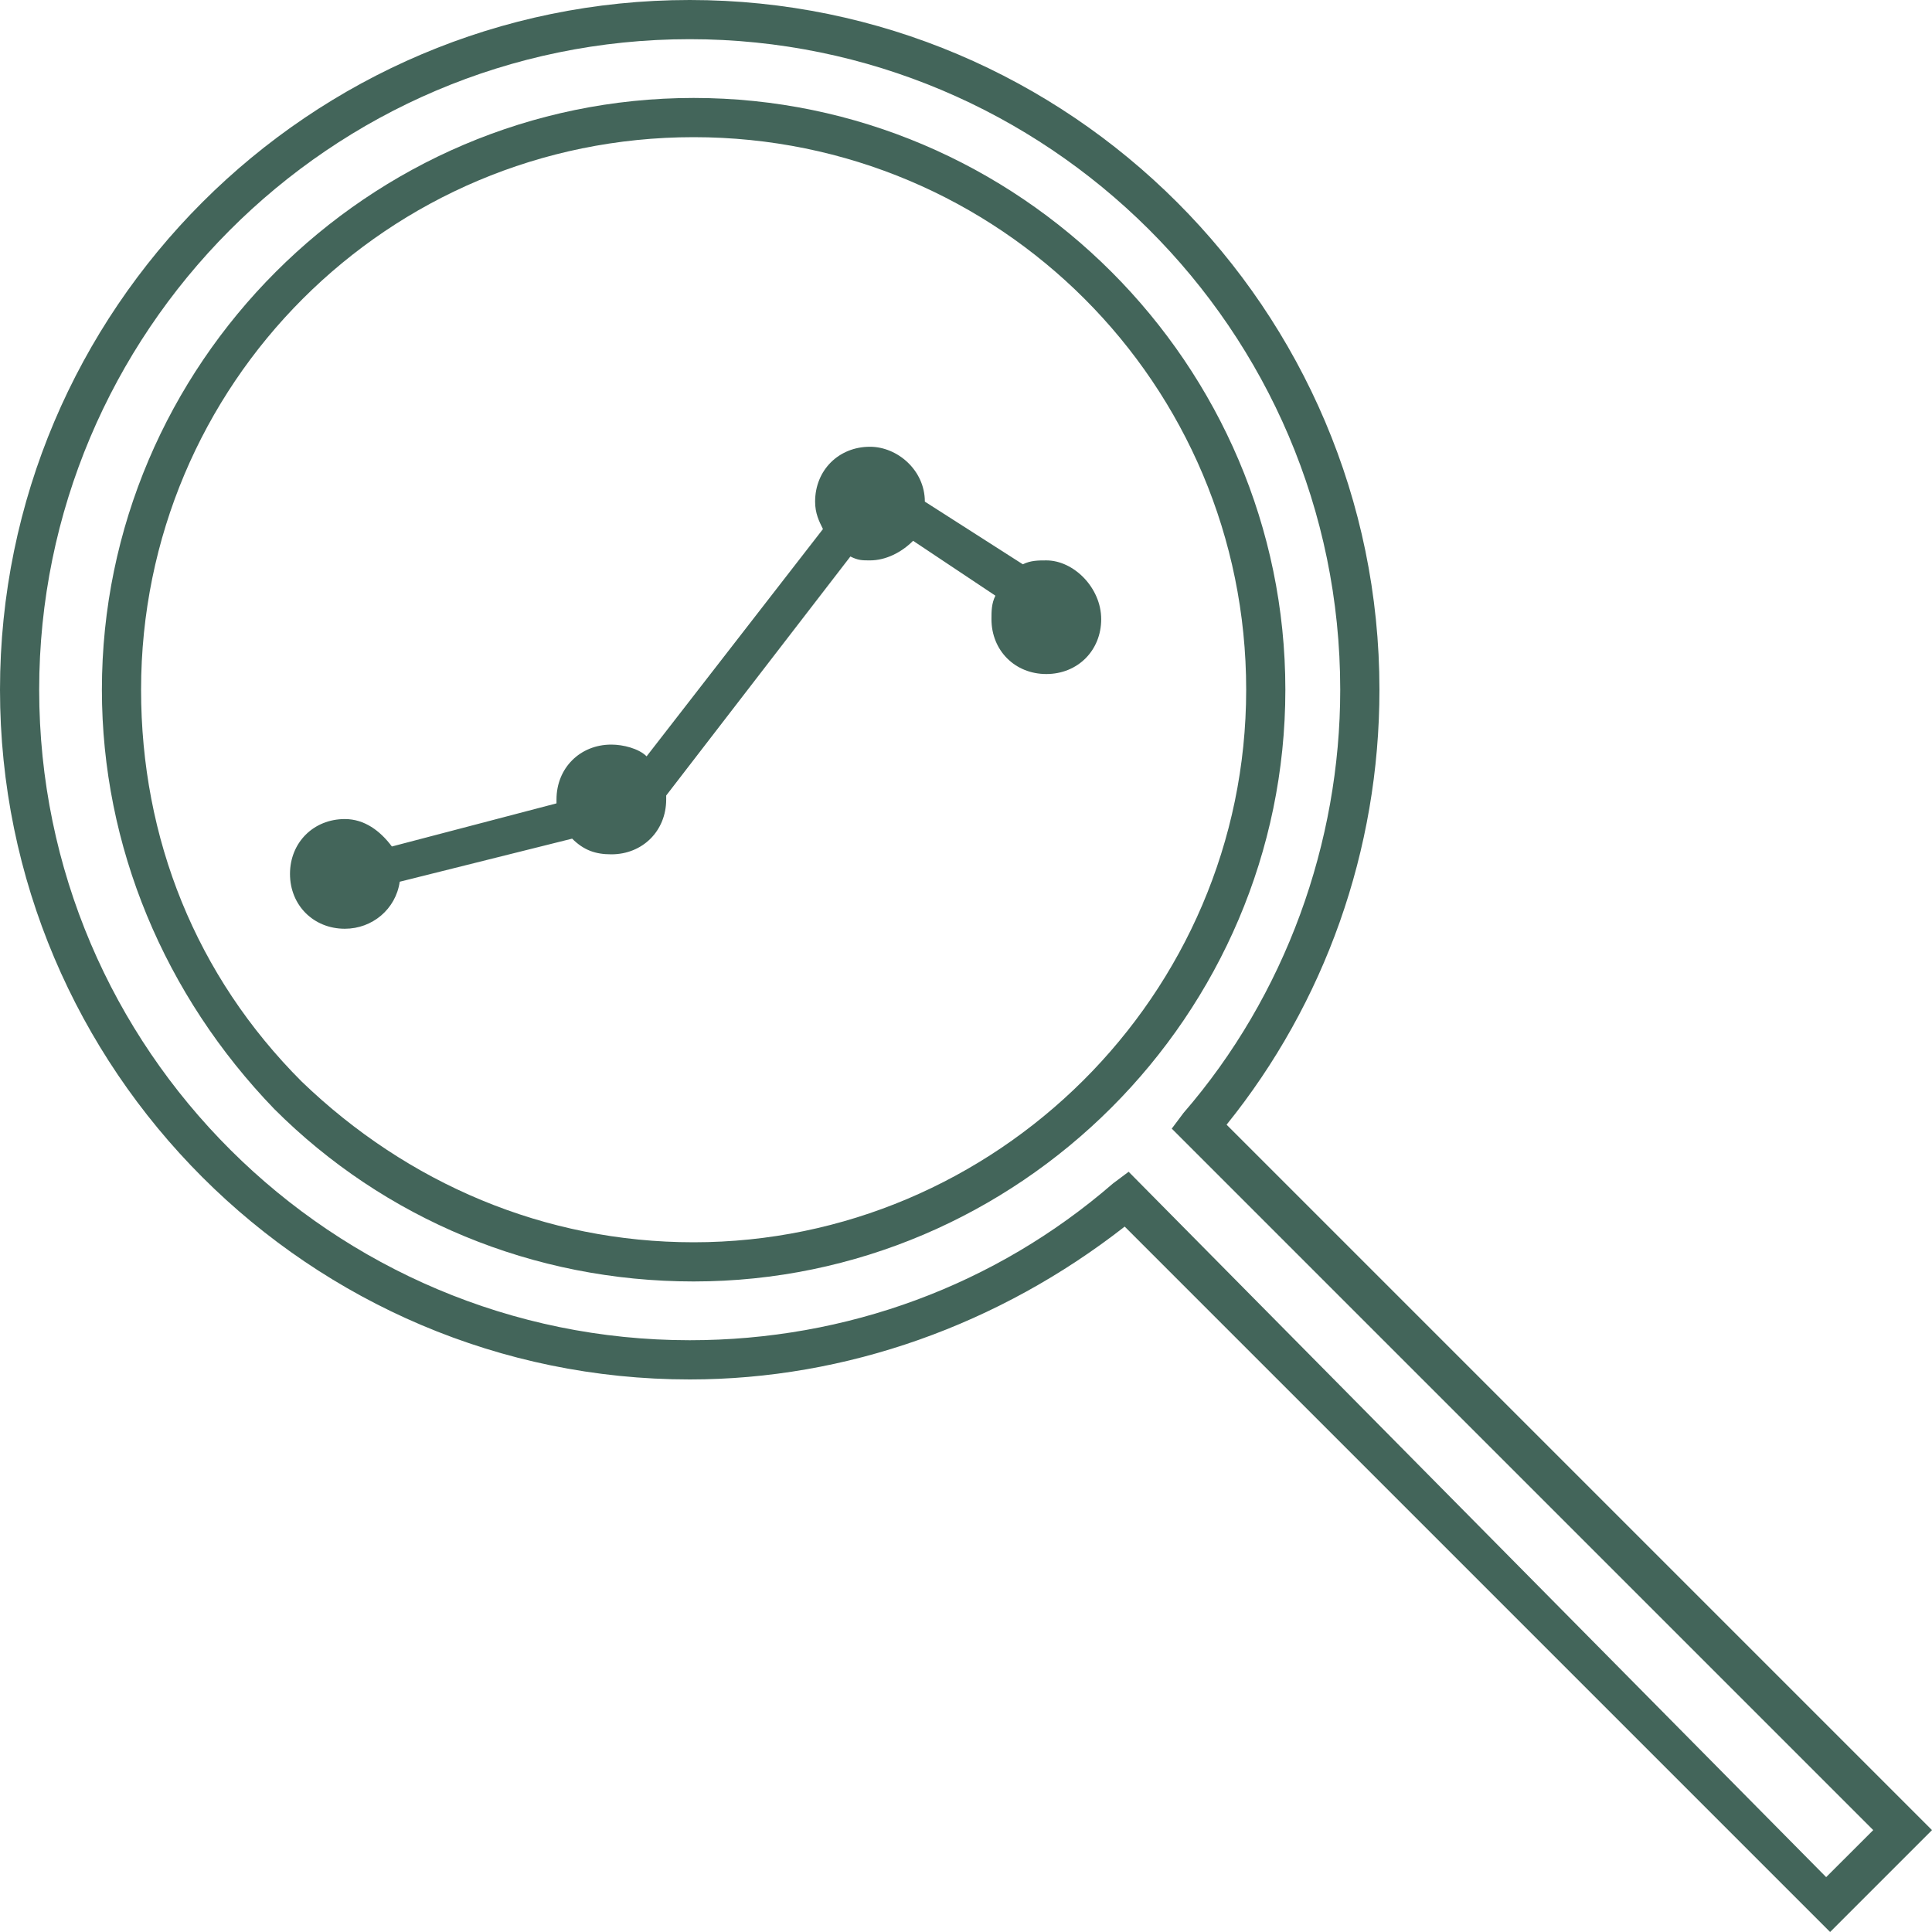 <svg xmlns="http://www.w3.org/2000/svg" xmlns:xlink="http://www.w3.org/1999/xlink" fill="none" version="1.1" width="50" height="50" viewBox="0 0 50 50"><g style="mix-blend-mode:passthrough"><g><g style="mix-blend-mode:passthrough"><path d="M27.079,14.503C26.876,14.503,26.673,14.503,26.471,14.604C26.471,14.604,23.935,12.982,23.935,12.982C23.935,12.17,23.225,11.562,22.515,11.562C21.704,11.562,21.095,12.17,21.095,12.982C21.095,13.286,21.197,13.489,21.298,13.692C21.298,13.692,16.734,19.574,16.734,19.574C16.531,19.371,16.126,19.27,15.821,19.27C15.01,19.27,14.402,19.878,14.402,20.69C14.402,20.69,14.402,20.791,14.402,20.791C14.402,20.791,10.142,21.907,10.142,21.907C9.838,21.501,9.432,21.197,8.925,21.197C8.114,21.197,7.505,21.805,7.505,22.617C7.505,23.428,8.114,24.036,8.925,24.036C9.635,24.036,10.243,23.529,10.345,22.819C10.345,22.819,14.807,21.704,14.807,21.704C15.112,22.008,15.416,22.11,15.821,22.11C16.633,22.11,17.241,21.501,17.241,20.69C17.241,20.69,17.241,20.588,17.241,20.588C17.241,20.588,22.008,14.402,22.008,14.402C22.211,14.503,22.312,14.503,22.515,14.503C22.921,14.503,23.327,14.3,23.631,13.996C23.631,13.996,25.761,15.416,25.761,15.416C25.659,15.619,25.659,15.822,25.659,16.024C25.659,16.836,26.268,17.444,27.079,17.444C27.89,17.444,28.499,16.836,28.499,16.024C28.499,15.213,27.789,14.503,27.079,14.503C27.079,14.503,27.079,14.503,27.079,14.503Z" fill="#43655A" fill-opacity="1"/></g><g style="mix-blend-mode:passthrough"><path d="M17.951,2.535C9.533,2.535,2.637,9.432,2.637,17.85C2.637,21.907,4.26,25.761,7.099,28.702C9.939,31.542,13.793,33.164,17.951,33.164C26.369,33.164,33.265,26.268,33.265,17.85C33.265,9.432,26.369,2.535,17.951,2.535C17.951,2.535,17.951,2.535,17.951,2.535ZM17.951,32.15C14.097,32.15,10.548,30.629,7.809,27.992C5.071,25.253,3.651,21.704,3.651,17.85C3.651,9.939,10.041,3.55,17.951,3.55C25.862,3.55,32.251,9.939,32.251,17.85C32.251,25.761,25.761,32.15,17.951,32.15C17.951,32.15,17.951,32.15,17.951,32.15Z" fill="#43655A" fill-opacity="1"/></g><g style="mix-blend-mode:passthrough"><path d="M31.744,29.107C34.28,25.963,35.7,22.008,35.7,17.85C35.7,8.012,27.688,0,17.85,0C8.012,0,0,8.012,0,17.85C0,27.688,8.012,35.7,17.85,35.7C21.907,35.7,25.862,34.28,29.107,31.744C29.107,31.744,47.363,50,47.363,50C47.363,50,50,47.363,50,47.363C50,47.363,31.744,29.107,31.744,29.107C31.744,29.107,31.744,29.107,31.744,29.107ZM29.209,30.325C29.209,30.325,28.803,30.629,28.803,30.629C25.761,33.266,21.907,34.685,17.85,34.685C8.621,34.685,1.014,27.18,1.014,17.85C1.014,8.621,8.519,1.014,17.85,1.014C27.079,1.014,34.685,8.519,34.685,17.85C34.685,21.805,33.266,25.761,30.629,28.803C30.629,28.803,30.325,29.209,30.325,29.209C30.325,29.209,48.479,47.363,48.479,47.363C48.479,47.363,47.261,48.58,47.261,48.58C47.261,48.58,29.209,30.325,29.209,30.325C29.209,30.325,29.209,30.325,29.209,30.325Z" fill="#43655A" fill-opacity="1"/></g></g></g></svg>